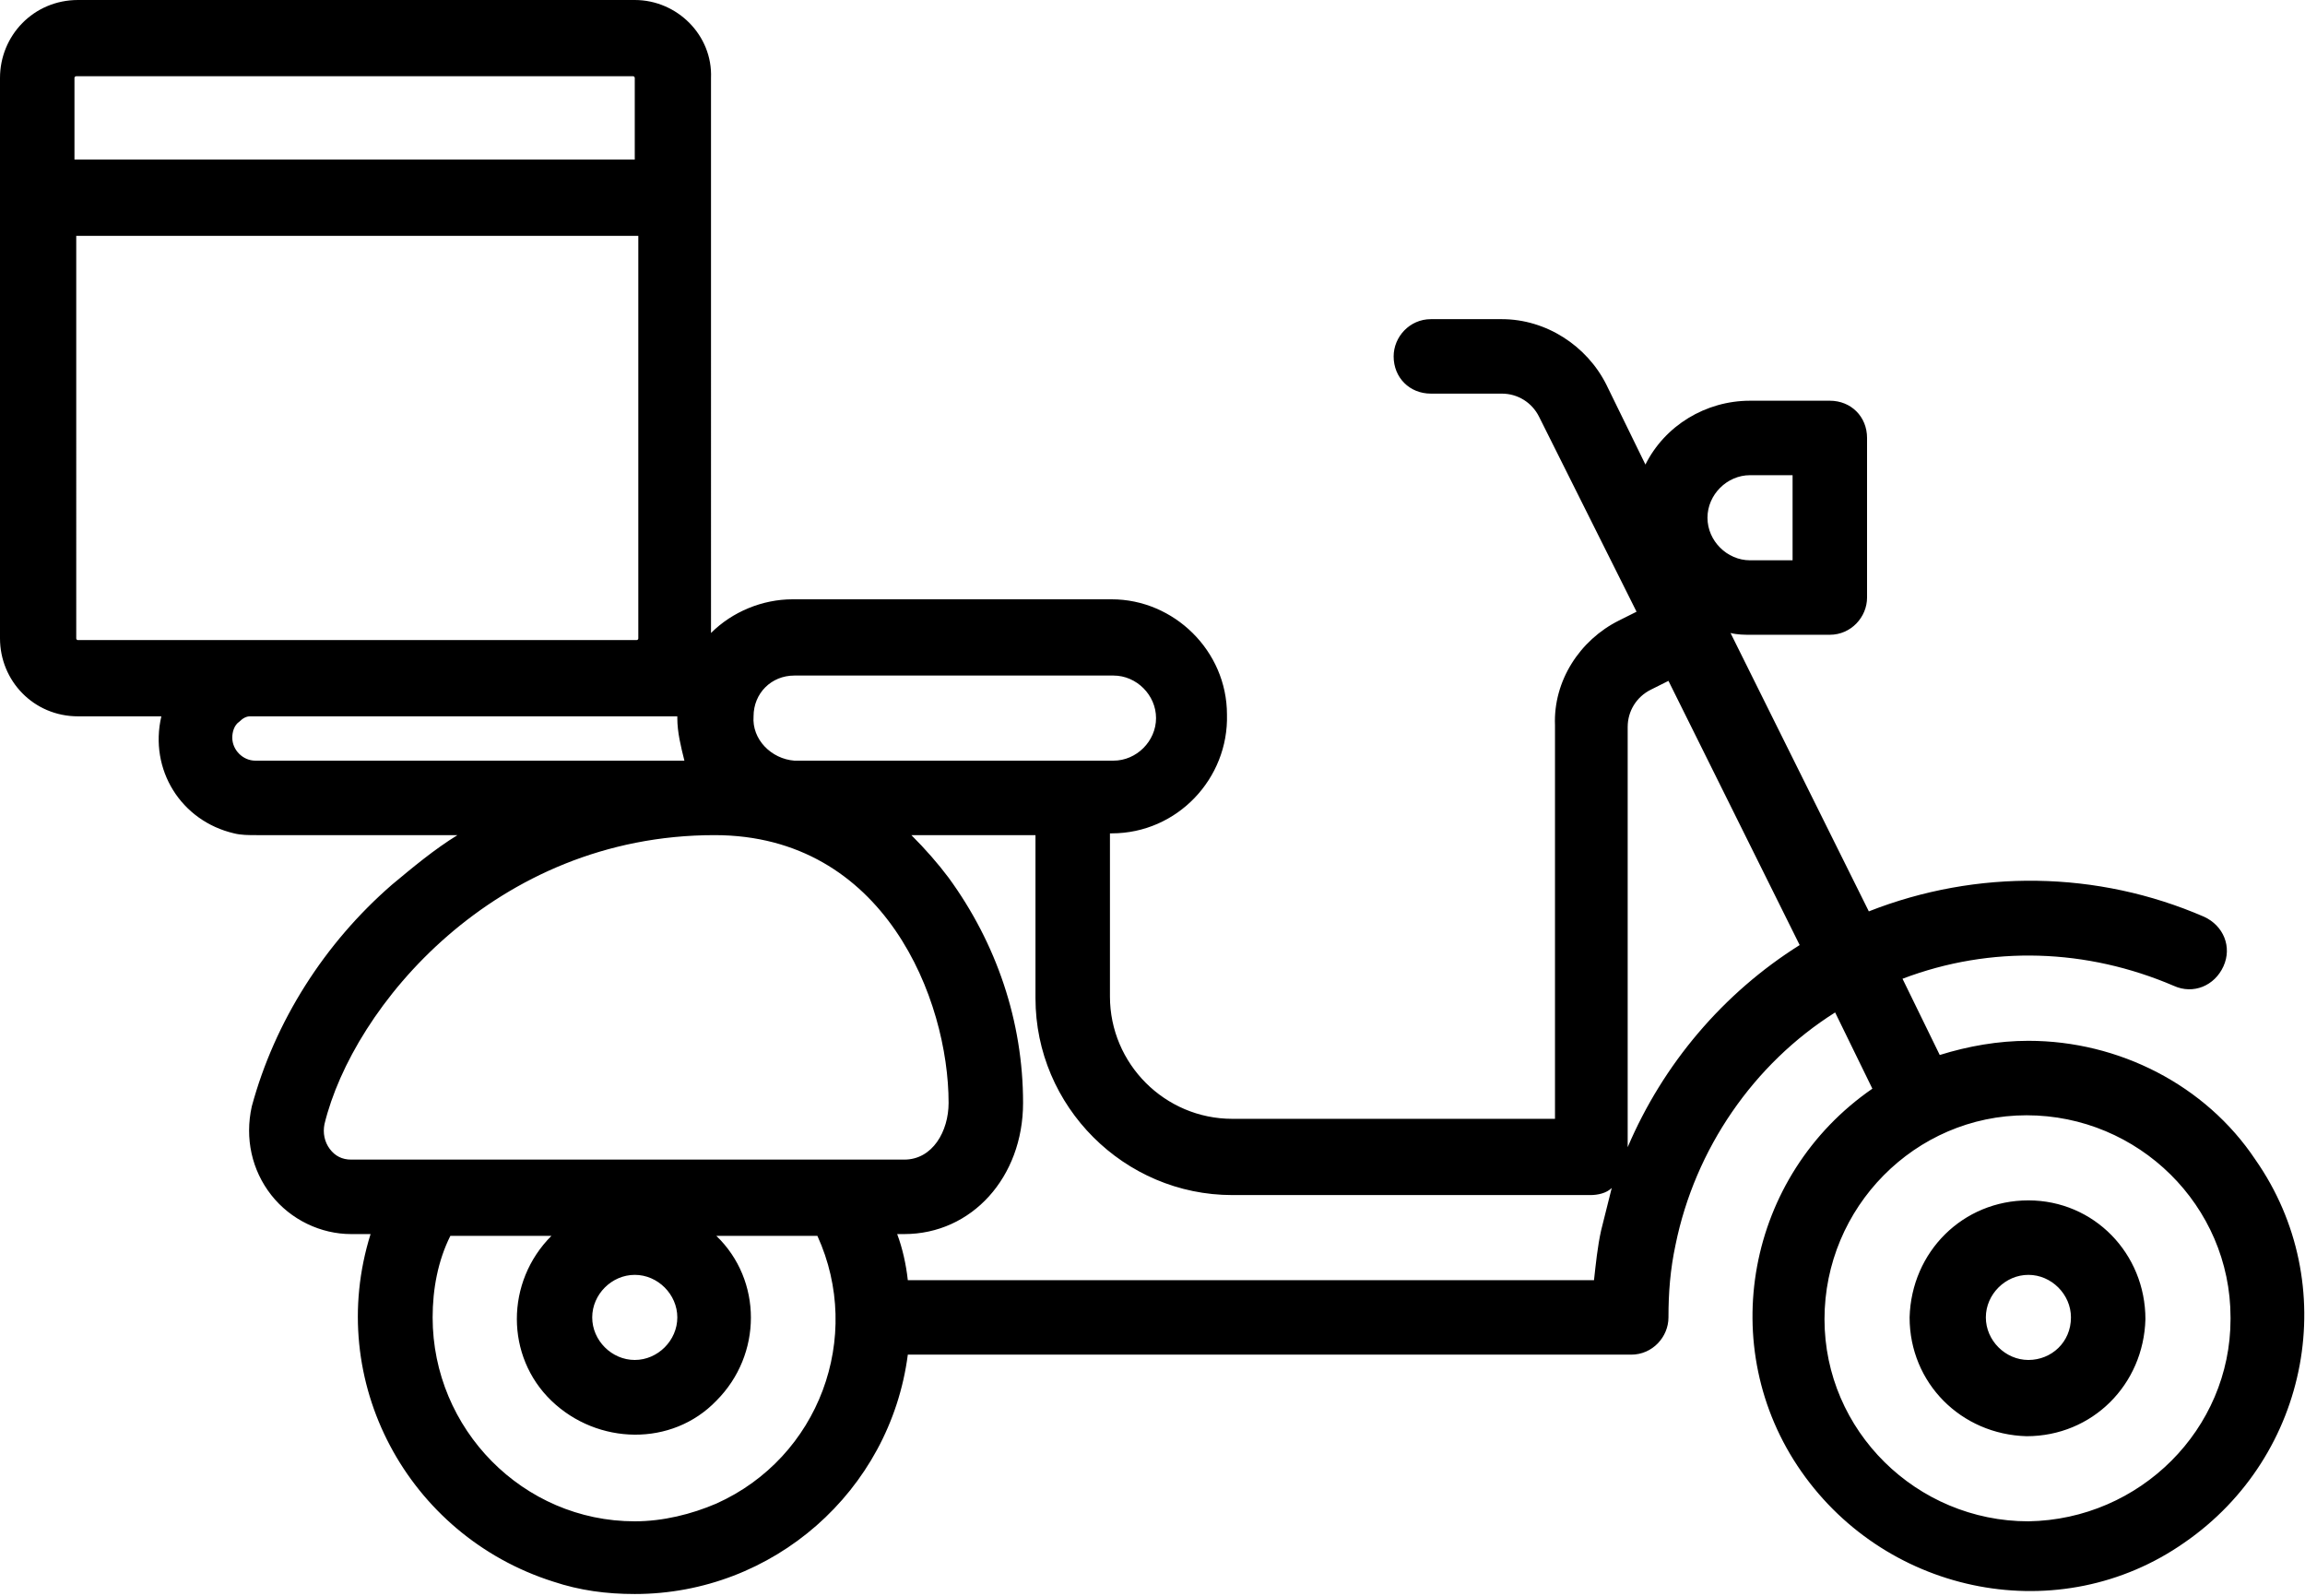 <?xml version="1.0" encoding="utf-8"?>
<!-- Generator: Adobe Illustrator 21.1.0, SVG Export Plug-In . SVG Version: 6.00 Build 0)  -->
<svg version="1.1" id="Layer_1" xmlns="http://www.w3.org/2000/svg" xmlns:xlink="http://www.w3.org/1999/xlink" x="0px" y="0px"
	 viewBox="0 0 130 90" width="130px" height="90px" style="enable-background:new 0 0 130 90;" xml:space="preserve">
<path id="Delivery" d="M114.4,58.7c-1.7,0-3.4,0.3-5,0.8l-2.1-4.3c5-1.9,10.4-1.7,15.3,0.4
	c1.1,0.5,2.3,0,2.8-1.1s0-2.3-1.1-2.8c-6-2.6-12.8-2.7-18.9-0.3l-7.8-15.7c0.4,0.1,0.8,0.1,1.1,0.1h4.5c1.2,0,2.1-1,2.1-2.1v-9
	c0-1.2-0.9-2.1-2.1-2.1h-4.5c-2.5,0-4.8,1.4-5.9,3.6l-2.2-4.5c-1.1-2.2-3.4-3.7-5.9-3.7h-4c-1.2,0-2.1,1-2.1,2.1
	c0,1.2,0.9,2.1,2.1,2.1h4c0.9,0,1.7,0.5,2.1,1.3l5.5,11l-1,0.5c-2.2,1.1-3.7,3.4-3.6,5.9v22.2H69.5c-3.8,0-6.9-3.1-6.9-6.9v-9.2h0.1
	c3.7,0,6.6-3.1,6.5-6.7c0-3.6-3-6.5-6.5-6.5h-18c-1.7,0-3.4,0.7-4.6,1.9V4.4C40.2,2,38.2,0,35.8,0H4.4C1.9,0,0,2,0,4.4V36
	c0,2.4,1.9,4.4,4.4,4.4h4.7c-0.7,3,1.1,5.9,4.1,6.6c0.4,0.1,0.8,0.1,1.3,0.1h11.3c-1.3,0.8-2.5,1.8-3.7,2.8
	c-3.8,3.3-6.6,7.7-7.9,12.5c-0.4,1.8,0,3.6,1.1,5c1.1,1.4,2.8,2.2,4.5,2.2h0h1.1c-2.6,8.3,2.1,17,10.3,19.6c1.5,0.5,3,0.7,4.6,0.7
	c7.8,0,14.4-5.8,15.4-13.5H92c1.2,0,2.1-1,2.1-2.1c0-1.4,0.1-2.7,0.4-4.1c1.1-5.4,4.4-10.2,9-13.1l2.1,4.3c-7.1,4.9-8.9,14.6-4,21.6
	s14.6,8.9,21.6,4c7.1-4.9,8.9-14.6,4-21.6C124.4,61.2,119.5,58.7,114.4,58.7z M44.8,38.1h18c1.3,0,2.4,1.1,2.4,2.4
	c0,1.3-1.1,2.4-2.4,2.4h-18c-1.3-0.1-2.4-1.2-2.3-2.5C42.5,39.1,43.5,38.1,44.8,38.1L44.8,38.1z M4.2,4.4c0-0.1,0.1-0.1,0.1-0.1
	h31.4c0.1,0,0.1,0.1,0.1,0.1c0,0,0,0,0,0V9H4.2V4.4z M4.4,36.1c-0.1,0-0.1-0.1-0.1-0.1V13.3h31.7V36c0,0.1-0.1,0.1-0.1,0.1
	c0,0,0,0,0,0L4.4,36.1L4.4,36.1z M14.4,42.9c-0.7,0-1.3-0.6-1.3-1.3c0-0.3,0.1-0.7,0.4-0.9c0.2-0.2,0.4-0.3,0.6-0.3l24.1,0
	c0,0,0,0.1,0,0.1c0,0.8,0.2,1.6,0.4,2.4L14.4,42.9L14.4,42.9z M19.8,65.4L19.8,65.4c-0.5,0-0.9-0.2-1.2-0.6
	c-0.3-0.4-0.4-0.9-0.3-1.4c1.6-6.6,9.6-16.3,22-16.3c9.6,0,13.2,9.3,13.2,15.1c0,1.6-0.9,3.2-2.5,3.2L19.8,65.4z M38.2,74.3
	c0,1.3-1.1,2.4-2.4,2.4c-1.3,0-2.4-1.1-2.4-2.4c0-1.3,1.1-2.4,2.4-2.4C37.1,71.9,38.2,73,38.2,74.3L38.2,74.3z M35.8,85.8
	c-6.3,0-11.4-5.2-11.4-11.5c0-1.6,0.3-3.2,1-4.6l5.7,0c-2.6,2.6-2.6,6.8,0,9.3s6.8,2.6,9.3,0c2.6-2.6,2.6-6.8,0-9.3c0,0,0,0,0,0
	l5.7,0c2.6,5.7,0.1,12.5-5.7,15.1C39,85.4,37.4,85.8,35.8,85.8z M90.3,69.4c-0.2,0.9-0.3,1.9-0.4,2.8H51.2c-0.1-0.9-0.3-1.8-0.6-2.6
	H51c3.8,0,6.7-3.2,6.7-7.4c0-4.6-1.5-9-4.2-12.7c-0.6-0.8-1.3-1.6-2.1-2.4h7v9.2c0,6.1,5,11.1,11.1,11.1h20.2c0.4,0,0.9-0.1,1.2-0.4
	C90.7,67.8,90.5,68.6,90.3,69.4L90.3,69.4z M98.7,26.8h2.4v4.8h-2.4c-1.3,0-2.4-1.1-2.4-2.4C96.3,27.9,97.4,26.8,98.7,26.8
	L98.7,26.8z M91.8,64.7V41c0-0.9,0.5-1.7,1.3-2.1l1-0.5l7.4,14.9C97.2,56,93.8,60,91.8,64.7L91.8,64.7z M114.4,85.8
	c-6.3,0-11.5-5.1-11.5-11.4c0-6.3,5.1-11.5,11.4-11.5c6.3,0,11.5,5.1,11.5,11.4c0,0,0,0,0,0.1C125.8,80.6,120.7,85.7,114.4,85.8
	L114.4,85.8z M114.4,67.7c-3.7,0-6.6,2.9-6.7,6.6c0,3.7,2.9,6.6,6.6,6.7c3.7,0,6.6-2.9,6.7-6.6c0,0,0,0,0,0
	C121,70.7,118.1,67.7,114.4,67.7L114.4,67.7z M114.4,76.7c-1.3,0-2.4-1.1-2.4-2.4c0-1.3,1.1-2.4,2.4-2.4c1.3,0,2.4,1.1,2.4,2.4
	c0,0,0,0,0,0C116.8,75.7,115.7,76.7,114.4,76.7L114.4,76.7z"/>
</svg>

